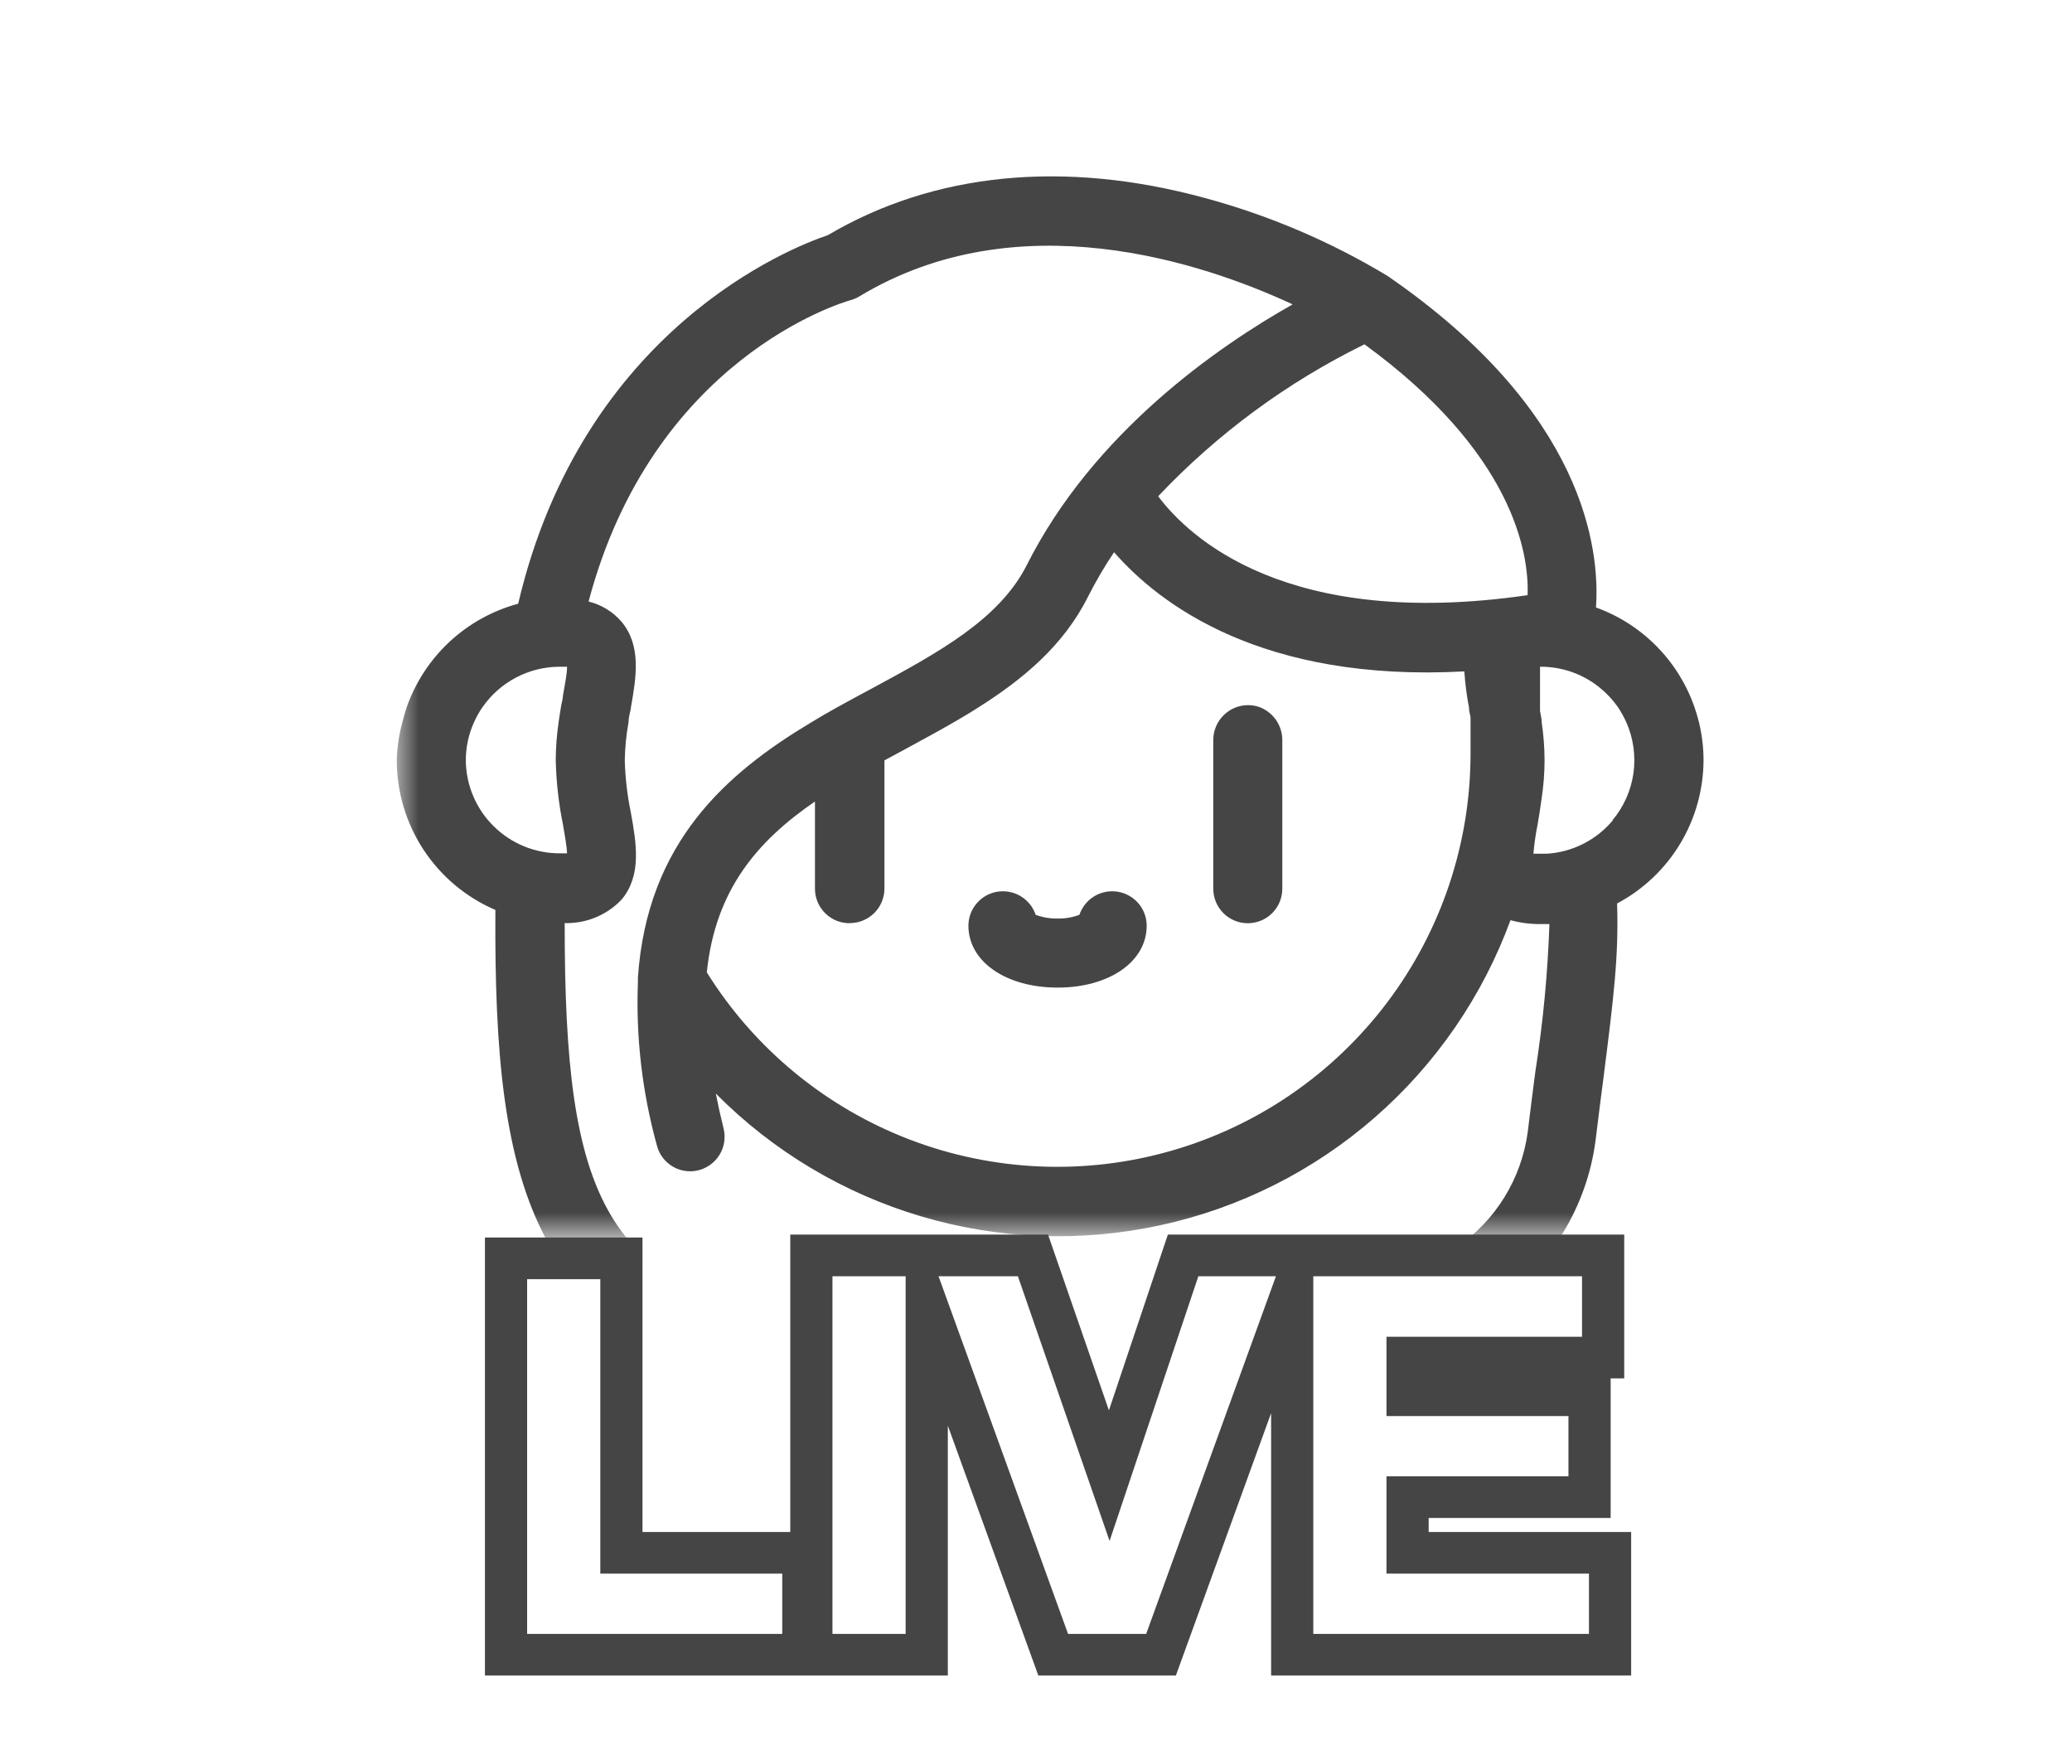 <svg width="47" height="40" viewBox="0 0 47 40" fill="none" xmlns="http://www.w3.org/2000/svg">
<path fill-rule="evenodd" clip-rule="evenodd" d="M11 38V28.066H14.574V34.745H17.926V28H23.773L25.154 31.986L26.491 28H36.843V31.261H36.535V34.426H32.407V34.745H37V38H28.833V32.049L26.673 38H23.553L21.5 32.333V38H11ZM20.543 28.944H18.883V37.056H20.543V28.944ZM24.227 37.056H25.999L28.943 28.944H27.183L25.169 34.948L23.089 28.944H21.289L24.227 37.056ZM29.79 37.056H36.043V35.689H31.45V33.481H35.578V32.115H31.45V30.317H35.886V28.944H29.79V37.056ZM13.617 35.689V29.011H11.957V37.056H17.744V35.689H13.617Z" fill="#454545"/>
<mask id="mask0_2615_10646" style="mask-type:alpha" maskUnits="userSpaceOnUse" x="9" y="3" width="31" height="25">
<rect x="9" y="3" width="31" height="25" fill="#D9D9D9"/>
</mask>
<g mask="url(#mask0_2615_10646)">
<path d="M28.304 20.938C28.512 20.938 28.711 20.856 28.858 20.709C29.005 20.562 29.087 20.363 29.087 20.155V16.775C29.085 16.618 29.037 16.465 28.949 16.335C28.861 16.206 28.737 16.105 28.592 16.045C28.5 16.009 28.403 15.991 28.304 15.992C28.097 15.994 27.899 16.077 27.753 16.224C27.607 16.37 27.523 16.568 27.521 16.775V20.155C27.521 20.363 27.604 20.562 27.75 20.709C27.897 20.856 28.096 20.938 28.304 20.938V20.938Z" fill="#454545"/>
<path d="M23.99 22.398C25.162 22.398 26.011 21.809 26.011 20.994C26.011 20.809 25.944 20.629 25.824 20.488C25.703 20.347 25.536 20.253 25.353 20.223C25.17 20.194 24.982 20.23 24.823 20.326C24.664 20.422 24.544 20.571 24.485 20.747C24.327 20.807 24.159 20.835 23.99 20.832C23.82 20.835 23.651 20.806 23.492 20.747C23.433 20.571 23.313 20.422 23.154 20.326C22.995 20.23 22.808 20.194 22.624 20.223C22.441 20.253 22.274 20.347 22.154 20.488C22.033 20.629 21.967 20.809 21.967 20.994C21.967 21.809 22.819 22.398 23.99 22.398Z" fill="#454545"/>
<path d="M38.642 17.245C38.642 16.954 38.607 16.665 38.539 16.383C38.511 16.267 38.476 16.154 38.438 16.042C38.258 15.521 37.963 15.048 37.576 14.656C37.189 14.264 36.72 13.964 36.202 13.777C36.293 12.48 35.964 9.344 31.474 6.258C30.183 5.479 28.789 4.885 27.333 4.491C24.141 3.62 21.186 3.912 18.777 5.334C17.963 5.606 13.217 7.458 11.754 13.692C11.172 13.849 10.637 14.146 10.196 14.556C9.755 14.967 9.421 15.479 9.222 16.048C9.185 16.161 9.154 16.273 9.125 16.389C9.049 16.668 9.007 16.955 9 17.245C9.001 17.967 9.213 18.673 9.61 19.276C10.008 19.879 10.573 20.352 11.237 20.637C11.199 27.019 12.039 30.615 18.329 31.602C20.091 31.876 21.872 32.014 23.655 32.016C27.64 32.016 31.619 31.311 33.965 29.541C34.571 29.117 35.082 28.571 35.465 27.939C35.849 27.307 36.096 26.602 36.192 25.869C36.255 25.346 36.315 24.889 36.368 24.478C36.609 22.583 36.719 21.684 36.681 20.49C37.271 20.177 37.765 19.71 38.11 19.138C38.455 18.567 38.639 17.912 38.642 17.245ZM19.279 20.935C19.486 20.935 19.686 20.852 19.832 20.706C19.979 20.559 20.062 20.36 20.062 20.152V17.245L20.538 16.988C20.895 16.794 21.255 16.599 21.609 16.396C21.8 16.286 21.992 16.173 22.176 16.054C23.207 15.406 24.131 14.635 24.683 13.526C24.859 13.18 25.055 12.845 25.271 12.524C26.302 13.705 28.627 15.475 33.216 15.227C33.235 15.505 33.27 15.781 33.323 16.054V16.073C33.323 16.139 33.348 16.204 33.357 16.267V17.085C33.358 19.121 32.696 21.102 31.471 22.728C30.246 24.355 28.525 25.538 26.568 26.099C24.611 26.661 22.524 26.57 20.623 25.84C18.723 25.11 17.111 23.78 16.033 22.053C16.224 20.174 17.192 19.065 18.486 18.178V20.164C18.487 20.267 18.509 20.369 18.549 20.463C18.59 20.558 18.648 20.643 18.722 20.715C18.796 20.787 18.883 20.844 18.978 20.882C19.074 20.92 19.176 20.939 19.279 20.938V20.935ZM34.651 13.498C29.194 14.29 26.97 12.185 26.271 11.255C27.613 9.836 29.198 8.669 30.951 7.809C34.322 10.265 34.689 12.545 34.651 13.501V13.498ZM10.566 17.245C10.566 16.948 10.629 16.654 10.751 16.383C10.804 16.263 10.868 16.149 10.942 16.042C11.138 15.759 11.399 15.527 11.704 15.367C12.008 15.207 12.346 15.122 12.69 15.121C12.762 15.121 12.819 15.121 12.863 15.121C12.863 15.287 12.806 15.565 12.769 15.778C12.769 15.86 12.737 15.944 12.725 16.032C12.712 16.12 12.687 16.255 12.672 16.374C12.63 16.659 12.608 16.947 12.606 17.235C12.617 17.726 12.671 18.214 12.769 18.695C12.787 18.811 12.813 18.942 12.831 19.068C12.85 19.193 12.86 19.275 12.863 19.353H12.69C12.13 19.352 11.593 19.13 11.195 18.735C10.797 18.341 10.571 17.805 10.566 17.245V17.245ZM34.83 24.281C34.776 24.691 34.717 25.152 34.654 25.675C34.583 26.2 34.403 26.704 34.124 27.155C33.846 27.605 33.475 27.992 33.038 28.291C29.996 30.584 23.404 30.812 18.571 30.054C13.687 29.29 12.806 27.213 12.809 20.935C13.05 20.942 13.289 20.898 13.511 20.806C13.734 20.714 13.934 20.577 14.1 20.402C14.561 19.851 14.435 19.127 14.31 18.429C14.229 18.039 14.183 17.643 14.172 17.245C14.177 16.956 14.205 16.667 14.257 16.383C14.257 16.273 14.291 16.167 14.31 16.07V16.051C14.432 15.359 14.554 14.644 14.097 14.099C13.902 13.873 13.641 13.714 13.351 13.642C14.808 8.144 19.078 6.869 19.288 6.809C19.358 6.79 19.426 6.762 19.488 6.725C23.085 4.551 27.264 5.948 29.322 6.903C27.621 7.862 24.802 9.811 23.288 12.821C22.662 14.055 21.271 14.807 19.792 15.606C19.523 15.75 19.247 15.898 18.972 16.051C18.777 16.161 18.58 16.273 18.386 16.392C16.487 17.533 14.68 19.096 14.47 22.172C14.47 22.207 14.47 22.241 14.47 22.273C14.422 23.521 14.567 24.768 14.899 25.972C14.941 26.142 15.039 26.292 15.176 26.399C15.313 26.507 15.483 26.565 15.657 26.564C15.722 26.564 15.786 26.555 15.848 26.54C16.047 26.488 16.218 26.361 16.324 26.186C16.43 26.01 16.463 25.799 16.415 25.6C16.346 25.324 16.287 25.058 16.237 24.801C17.532 26.108 19.136 27.066 20.9 27.588C22.664 28.11 24.532 28.178 26.329 27.786C28.127 27.394 29.797 26.555 31.183 25.345C32.57 24.136 33.629 22.597 34.263 20.869C34.488 20.931 34.721 20.96 34.955 20.957C35.021 20.957 35.083 20.957 35.146 20.957C35.108 22.071 35.002 23.182 34.83 24.284V24.281ZM36.587 18.601C36.401 18.825 36.172 19.007 35.913 19.138C35.654 19.269 35.37 19.346 35.08 19.362H34.952H34.783C34.802 19.142 34.833 18.922 34.877 18.704C34.908 18.529 34.939 18.332 34.967 18.125C35.012 17.834 35.035 17.539 35.036 17.245C35.035 16.956 35.013 16.668 34.971 16.383C34.971 16.295 34.946 16.208 34.933 16.126V15.121H34.952C35.438 15.121 35.909 15.288 36.286 15.594C36.446 15.723 36.586 15.873 36.703 16.042C36.775 16.15 36.838 16.264 36.891 16.383C37.051 16.745 37.107 17.145 37.052 17.537C36.996 17.929 36.832 18.298 36.578 18.601H36.587Z" fill="#454545"/>
</g>
</svg>
